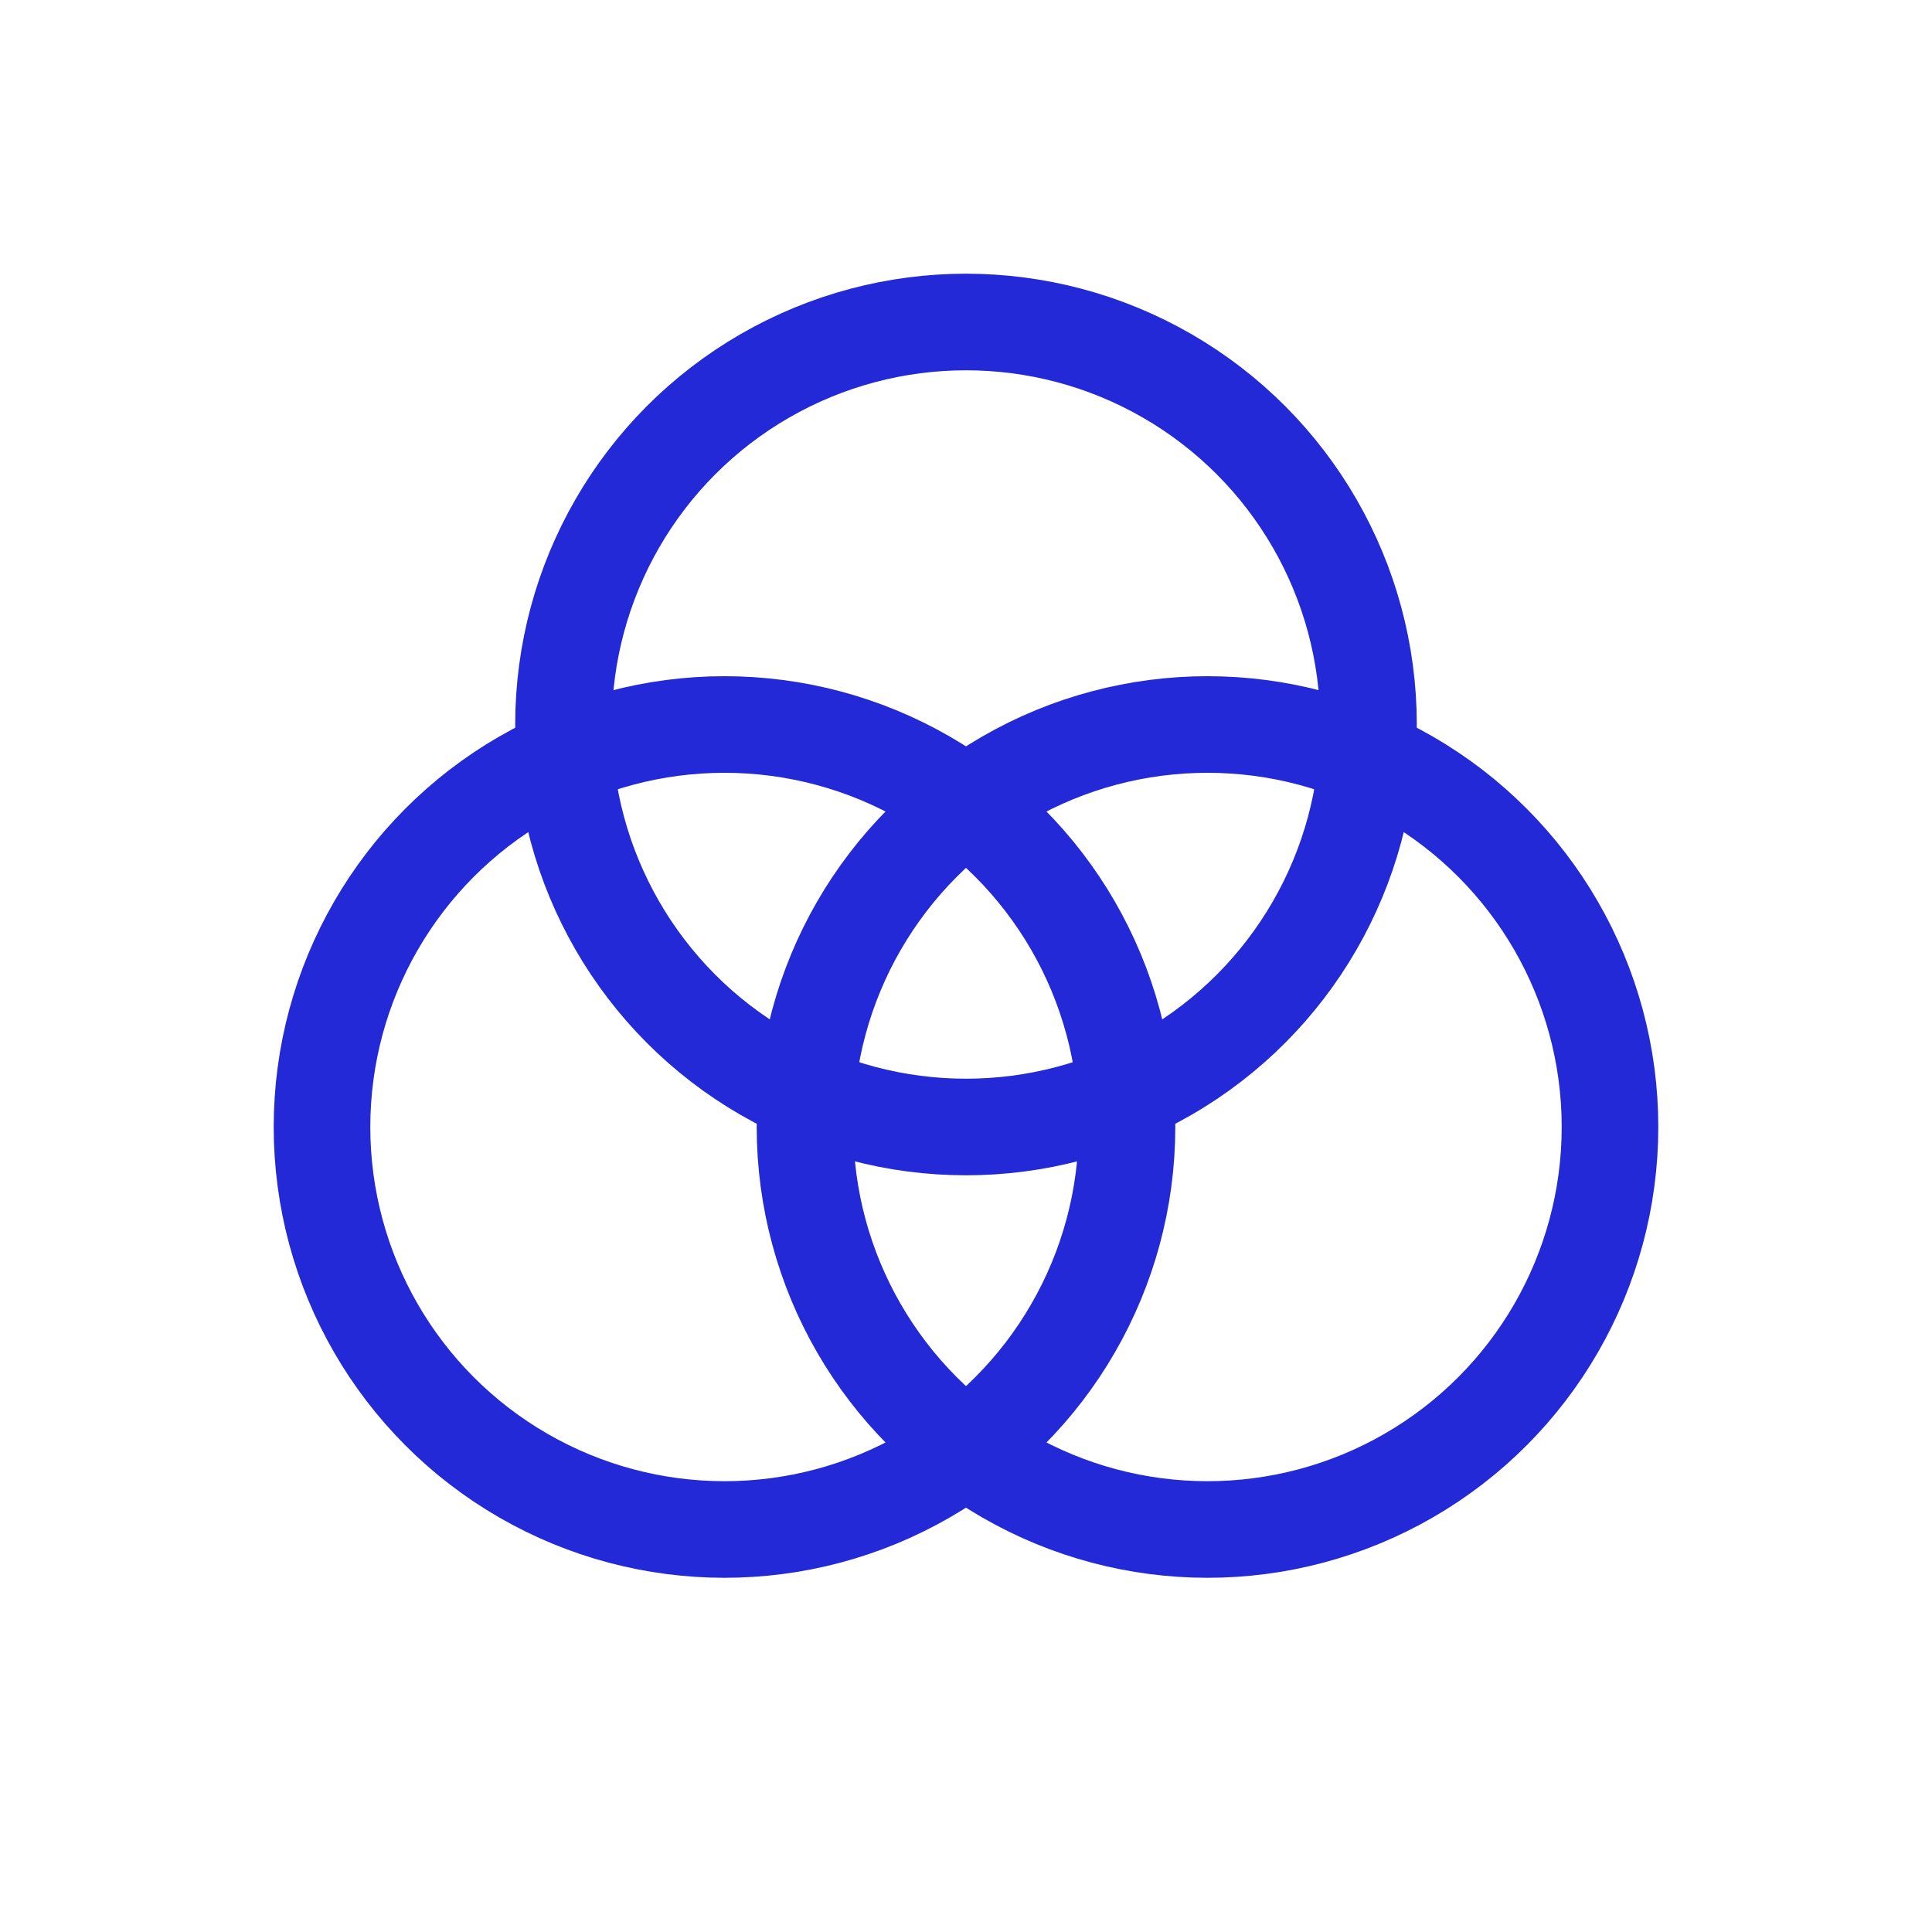 <svg role="img" xmlns="http://www.w3.org/2000/svg" viewBox="0 0 24 24">
  <circle cx="12" cy="9" r="5" stroke="#2329D6" stroke-width="1.2" stroke-linecap="square" stroke-linejoin="miter" fill="none"/>
  <circle cx="9" cy="14" r="5" stroke="#2329D6" stroke-width="1.2" stroke-linecap="square" stroke-linejoin="miter" fill="none"/>
  <circle cx="15" cy="14" r="5" stroke="#2329D6" stroke-width="1.2" stroke-linecap="square" stroke-linejoin="miter" fill="none"/>
</svg>
